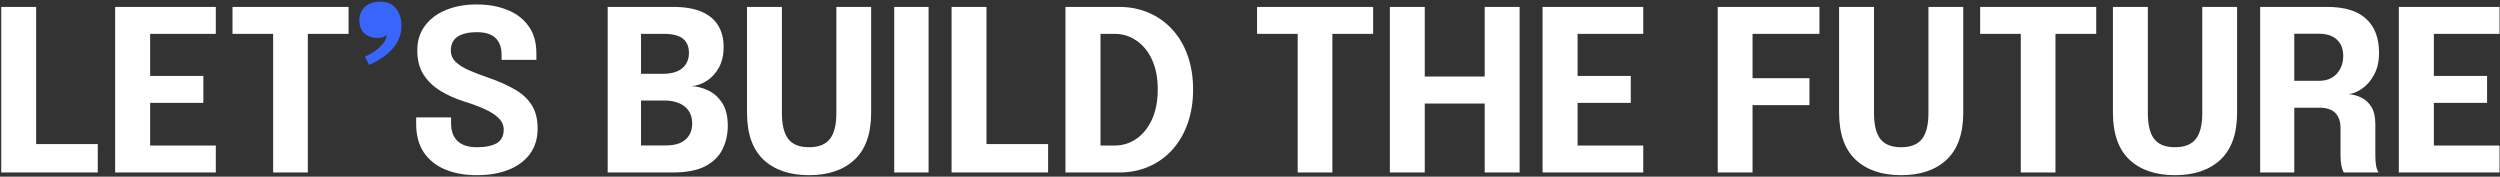 <svg width="1203" height="85" viewBox="0 0 1203 85" fill="none" xmlns="http://www.w3.org/2000/svg">
<rect x="0" y="0" width="1203" height="85" fill="#333333" stroke="none"/>
<path d="M0.59 83V3.327H17.389V77.977L9.827 69.334H47.043V83H0.59ZM64.689 16.291L72.252 8.297V41.3L68.471 36.547H97.855V49.51H68.471L72.252 44.757V78.031L64.689 70.036H103.851V83H55.399V3.327H103.851V16.291H64.689ZM167.731 16.291H141.425L148.123 8.297V83H131.432V8.297L138.346 16.291H111.879V3.327H167.731V16.291ZM229.426 84.296C223.664 84.296 218.587 83.378 214.193 81.542C209.836 79.705 206.415 76.968 203.93 73.331C201.482 69.658 200.257 65.103 200.257 59.665C200.257 59.089 200.257 58.567 200.257 58.099C200.257 57.595 200.257 57.054 200.257 56.478H217.056C217.056 57.019 217.056 57.505 217.056 57.937C217.056 58.333 217.056 58.801 217.056 59.341C217.056 63.05 218.101 65.895 220.189 67.876C222.278 69.856 225.375 70.847 229.48 70.847C233.621 70.847 236.808 70.198 239.041 68.902C241.273 67.57 242.39 65.391 242.39 62.366C242.39 60.242 241.543 58.369 239.851 56.748C238.194 55.128 235.926 53.688 233.045 52.427C230.2 51.131 226.941 49.925 223.268 48.808C219.271 47.548 215.562 45.891 212.141 43.839C208.72 41.786 205.965 39.175 203.876 36.007C201.824 32.838 200.798 28.93 200.798 24.285C200.798 19.604 202.04 15.625 204.525 12.348C207.009 9.035 210.394 6.514 214.68 4.786C218.965 3.021 223.808 2.139 229.21 2.139C234.863 2.139 239.851 3.021 244.172 4.786C248.529 6.514 251.932 9.125 254.381 12.618C256.866 16.075 258.108 20.396 258.108 25.581C258.108 26.158 258.108 26.698 258.108 27.202C258.108 27.67 258.108 28.21 258.108 28.822H241.363C241.363 28.426 241.363 28.012 241.363 27.58C241.363 27.148 241.363 26.734 241.363 26.338C241.363 22.845 240.391 20.162 238.446 18.289C236.538 16.417 233.531 15.481 229.426 15.481C225.465 15.481 222.386 16.201 220.189 17.641C218.029 19.082 216.948 21.296 216.948 24.285C216.948 26.446 217.722 28.282 219.271 29.795C220.855 31.307 223.016 32.657 225.753 33.846C228.49 35.034 231.604 36.223 235.097 37.411C239.851 39.067 243.992 40.904 247.521 42.92C251.086 44.901 253.841 47.404 255.785 50.429C257.73 53.417 258.702 57.235 258.702 61.88C258.702 66.633 257.478 70.684 255.029 74.033C252.58 77.382 249.141 79.939 244.712 81.704C240.319 83.432 235.223 84.296 229.426 84.296ZM323.904 3.327C329.486 3.327 334.059 4.101 337.624 5.65C341.225 7.198 343.89 9.431 345.618 12.348C347.347 15.229 348.211 18.631 348.211 22.557C348.211 26.482 347.437 29.831 345.888 32.603C344.34 35.34 342.377 37.465 340.001 38.977C337.624 40.454 335.211 41.282 332.763 41.462C335.319 41.534 337.948 42.2 340.649 43.461C343.35 44.685 345.618 46.684 347.455 49.456C349.291 52.193 350.21 55.848 350.21 60.422C350.21 64.743 349.327 68.614 347.563 72.035C345.834 75.42 343.043 78.103 339.19 80.083C335.337 82.028 330.188 83 323.742 83H292.413V3.327H323.904ZM308.456 40.22L302.892 35.52H318.772C323.022 35.52 326.209 34.62 328.333 32.82C330.458 30.983 331.52 28.516 331.52 25.419C331.52 23.331 331.07 21.62 330.17 20.288C329.27 18.92 327.937 17.911 326.173 17.263C324.408 16.615 322.229 16.291 319.637 16.291H300.893L308.456 8.297V40.22ZM320.501 69.982C324.606 69.982 327.721 69.046 329.846 67.174C332.006 65.265 333.087 62.69 333.087 59.449C333.087 57.613 332.763 56.01 332.114 54.642C331.502 53.273 330.62 52.139 329.468 51.239C328.315 50.303 326.911 49.6 325.254 49.132C323.634 48.628 321.833 48.376 319.853 48.376H302.892L308.456 43.731V77.977L300.893 69.982H320.501ZM419.201 54.21C419.201 64.293 416.536 71.837 411.207 76.842C405.877 81.812 398.585 84.296 389.33 84.296C380.04 84.296 372.729 81.812 367.4 76.842C362.106 71.837 359.46 64.293 359.46 54.21C359.46 52.841 359.46 51.383 359.46 49.834C359.46 48.286 359.46 46.666 359.46 44.973V3.327H376.259V47.35C376.259 48.718 376.259 49.996 376.259 51.185C376.259 52.373 376.259 53.471 376.259 54.48C376.259 60.097 377.285 64.239 379.337 66.903C381.39 69.532 384.721 70.847 389.33 70.847C393.904 70.847 397.235 69.532 399.323 66.903C401.412 64.239 402.456 60.097 402.456 54.48V3.327H419.201V54.21ZM430.304 83V3.327H446.833V83H430.304ZM457.895 83V3.327H474.693V77.977L467.131 69.334H504.348V83H457.895ZM512.703 83V3.327H538.469C543.798 3.327 548.642 4.299 552.999 6.244C557.392 8.152 561.155 10.871 564.288 14.4C567.457 17.893 569.888 22.07 571.58 26.932C573.273 31.793 574.119 37.159 574.119 43.029C574.119 48.898 573.273 54.282 571.58 59.179C569.888 64.077 567.457 68.308 564.288 71.873C561.155 75.402 557.392 78.139 552.999 80.083C548.642 82.028 543.798 83 538.469 83H512.703ZM529.556 78.031L521.994 70.036H536.308C540.197 70.036 543.708 68.956 546.841 66.795C550.01 64.599 552.513 61.484 554.349 57.451C556.186 53.382 557.104 48.574 557.104 43.029C557.104 37.447 556.186 32.675 554.349 28.714C552.513 24.717 550.01 21.656 546.841 19.532C543.708 17.371 540.197 16.291 536.308 16.291H521.994L529.556 8.297V78.031ZM660.749 16.291H634.443L641.141 8.297V83H624.45V8.297L631.364 16.291H604.897V3.327H660.749V16.291ZM731.238 3.327V83H714.439V44.757L722.001 49.834H678.032L685.594 44.973V83H668.796V3.327H685.594V41.84L678.032 36.817H722.001L714.439 41.84V3.327H731.238ZM751.568 16.291L759.131 8.297V41.3L755.35 36.547H784.734V49.51H755.35L759.131 44.757V78.031L751.568 70.036H790.73V83H742.278V3.327H790.73V16.291H751.568ZM835.758 16.291L843.321 8.297V41.84L838.135 37.627H870.706V50.591H838.135L843.321 46.053V83H826.576V3.327H875.514V16.291H835.758ZM944.713 54.21C944.713 64.293 942.048 71.837 936.718 76.842C931.389 81.812 924.097 84.296 914.842 84.296C905.551 84.296 898.241 81.812 892.912 76.842C887.618 71.837 884.972 64.293 884.972 54.21C884.972 52.841 884.972 51.383 884.972 49.834C884.972 48.286 884.972 46.666 884.972 44.973V3.327H901.77V47.35C901.77 48.718 901.77 49.996 901.77 51.185C901.77 52.373 901.77 53.471 901.77 54.48C901.77 60.097 902.797 64.239 904.849 66.903C906.902 69.532 910.233 70.847 914.842 70.847C919.415 70.847 922.746 69.532 924.835 66.903C926.924 64.239 927.968 60.097 927.968 54.48V3.327H944.713V54.21ZM1008.7 16.291H982.392L989.09 8.297V83H972.399V8.297L979.313 16.291H952.845V3.327H1008.7V16.291ZM1076.49 54.21C1076.49 64.293 1073.82 71.837 1068.49 76.842C1063.16 81.812 1055.87 84.296 1046.61 84.296C1037.32 84.296 1030.01 81.812 1024.68 76.842C1019.39 71.837 1016.74 64.293 1016.74 54.21C1016.74 52.841 1016.74 51.383 1016.74 49.834C1016.74 48.286 1016.74 46.666 1016.74 44.973V3.327H1033.54V47.35C1033.54 48.718 1033.54 49.996 1033.54 51.185C1033.54 52.373 1033.54 53.471 1033.54 54.48C1033.54 60.097 1034.57 64.239 1036.62 66.903C1038.67 69.532 1042.01 70.847 1046.61 70.847C1051.19 70.847 1054.52 69.532 1056.61 66.903C1058.7 64.239 1059.74 60.097 1059.74 54.48V3.327H1076.49V54.21ZM1087.59 83V3.327H1119.89C1128.24 3.327 1134.47 5.236 1138.58 9.053C1142.72 12.834 1144.79 18.289 1144.79 25.419C1144.79 29.525 1144 33.036 1142.41 35.953C1140.87 38.833 1138.94 41.066 1136.63 42.65C1134.37 44.235 1132.17 45.117 1130.04 45.297C1132.24 45.441 1134.31 45.999 1136.26 46.972C1138.24 47.908 1139.86 49.402 1141.12 51.455C1142.38 53.508 1143.01 56.262 1143.01 59.719C1143.01 62.276 1143.01 64.797 1143.01 67.281C1143.01 69.766 1143.01 72.305 1143.01 74.898C1143.01 76.662 1143.13 78.301 1143.39 79.813C1143.67 81.29 1144.09 82.352 1144.63 83H1127.83C1127.36 82.28 1126.98 81.2 1126.7 79.759C1126.41 78.283 1126.26 76.662 1126.26 74.898C1126.26 72.593 1126.26 70.396 1126.26 68.308C1126.26 66.183 1126.26 63.968 1126.26 61.664C1126.26 58.531 1125.45 56.118 1123.83 54.426C1122.21 52.697 1119.62 51.833 1116.05 51.833H1099.53L1104.01 46.486V83H1087.59ZM1104.01 44.973L1099.53 38.869H1116.27C1118.43 38.869 1120.36 38.383 1122.05 37.411C1123.74 36.439 1125.08 35.052 1126.05 33.252C1127.06 31.451 1127.56 29.345 1127.56 26.932C1127.56 23.547 1126.53 20.918 1124.48 19.046C1122.46 17.173 1119.62 16.237 1115.95 16.237H1099.15L1104.01 10.781V44.973ZM1163.61 16.291L1171.17 8.297V41.3L1167.39 36.547H1196.78V49.51H1167.39L1171.17 44.757V78.031L1163.61 70.036H1202.77V83H1154.32V3.327H1202.77V16.291H1163.61Z" fill="white"/>
<path d="M181.557 18.235C179 18.235 176.912 17.497 175.291 16.021C173.707 14.508 172.915 12.438 172.915 9.809C172.915 7.18 173.797 5.02 175.561 3.327C177.326 1.635 179.811 0.788 183.015 0.788C186.292 0.788 188.795 1.869 190.524 4.029C192.288 6.19 193.17 8.981 193.17 12.402C193.17 15.643 192.36 18.506 190.74 20.99C189.155 23.439 187.157 25.509 184.744 27.202C182.331 28.895 179.937 30.245 177.56 31.253L175.615 27.202C177.2 26.554 178.784 25.689 180.369 24.609C181.953 23.493 183.286 22.25 184.366 20.882C185.446 19.514 186.004 18.163 186.04 16.831C185.896 17.011 185.428 17.299 184.636 17.695C183.844 18.055 182.817 18.235 181.557 18.235Z" fill="#3866FB"/>
</svg>
